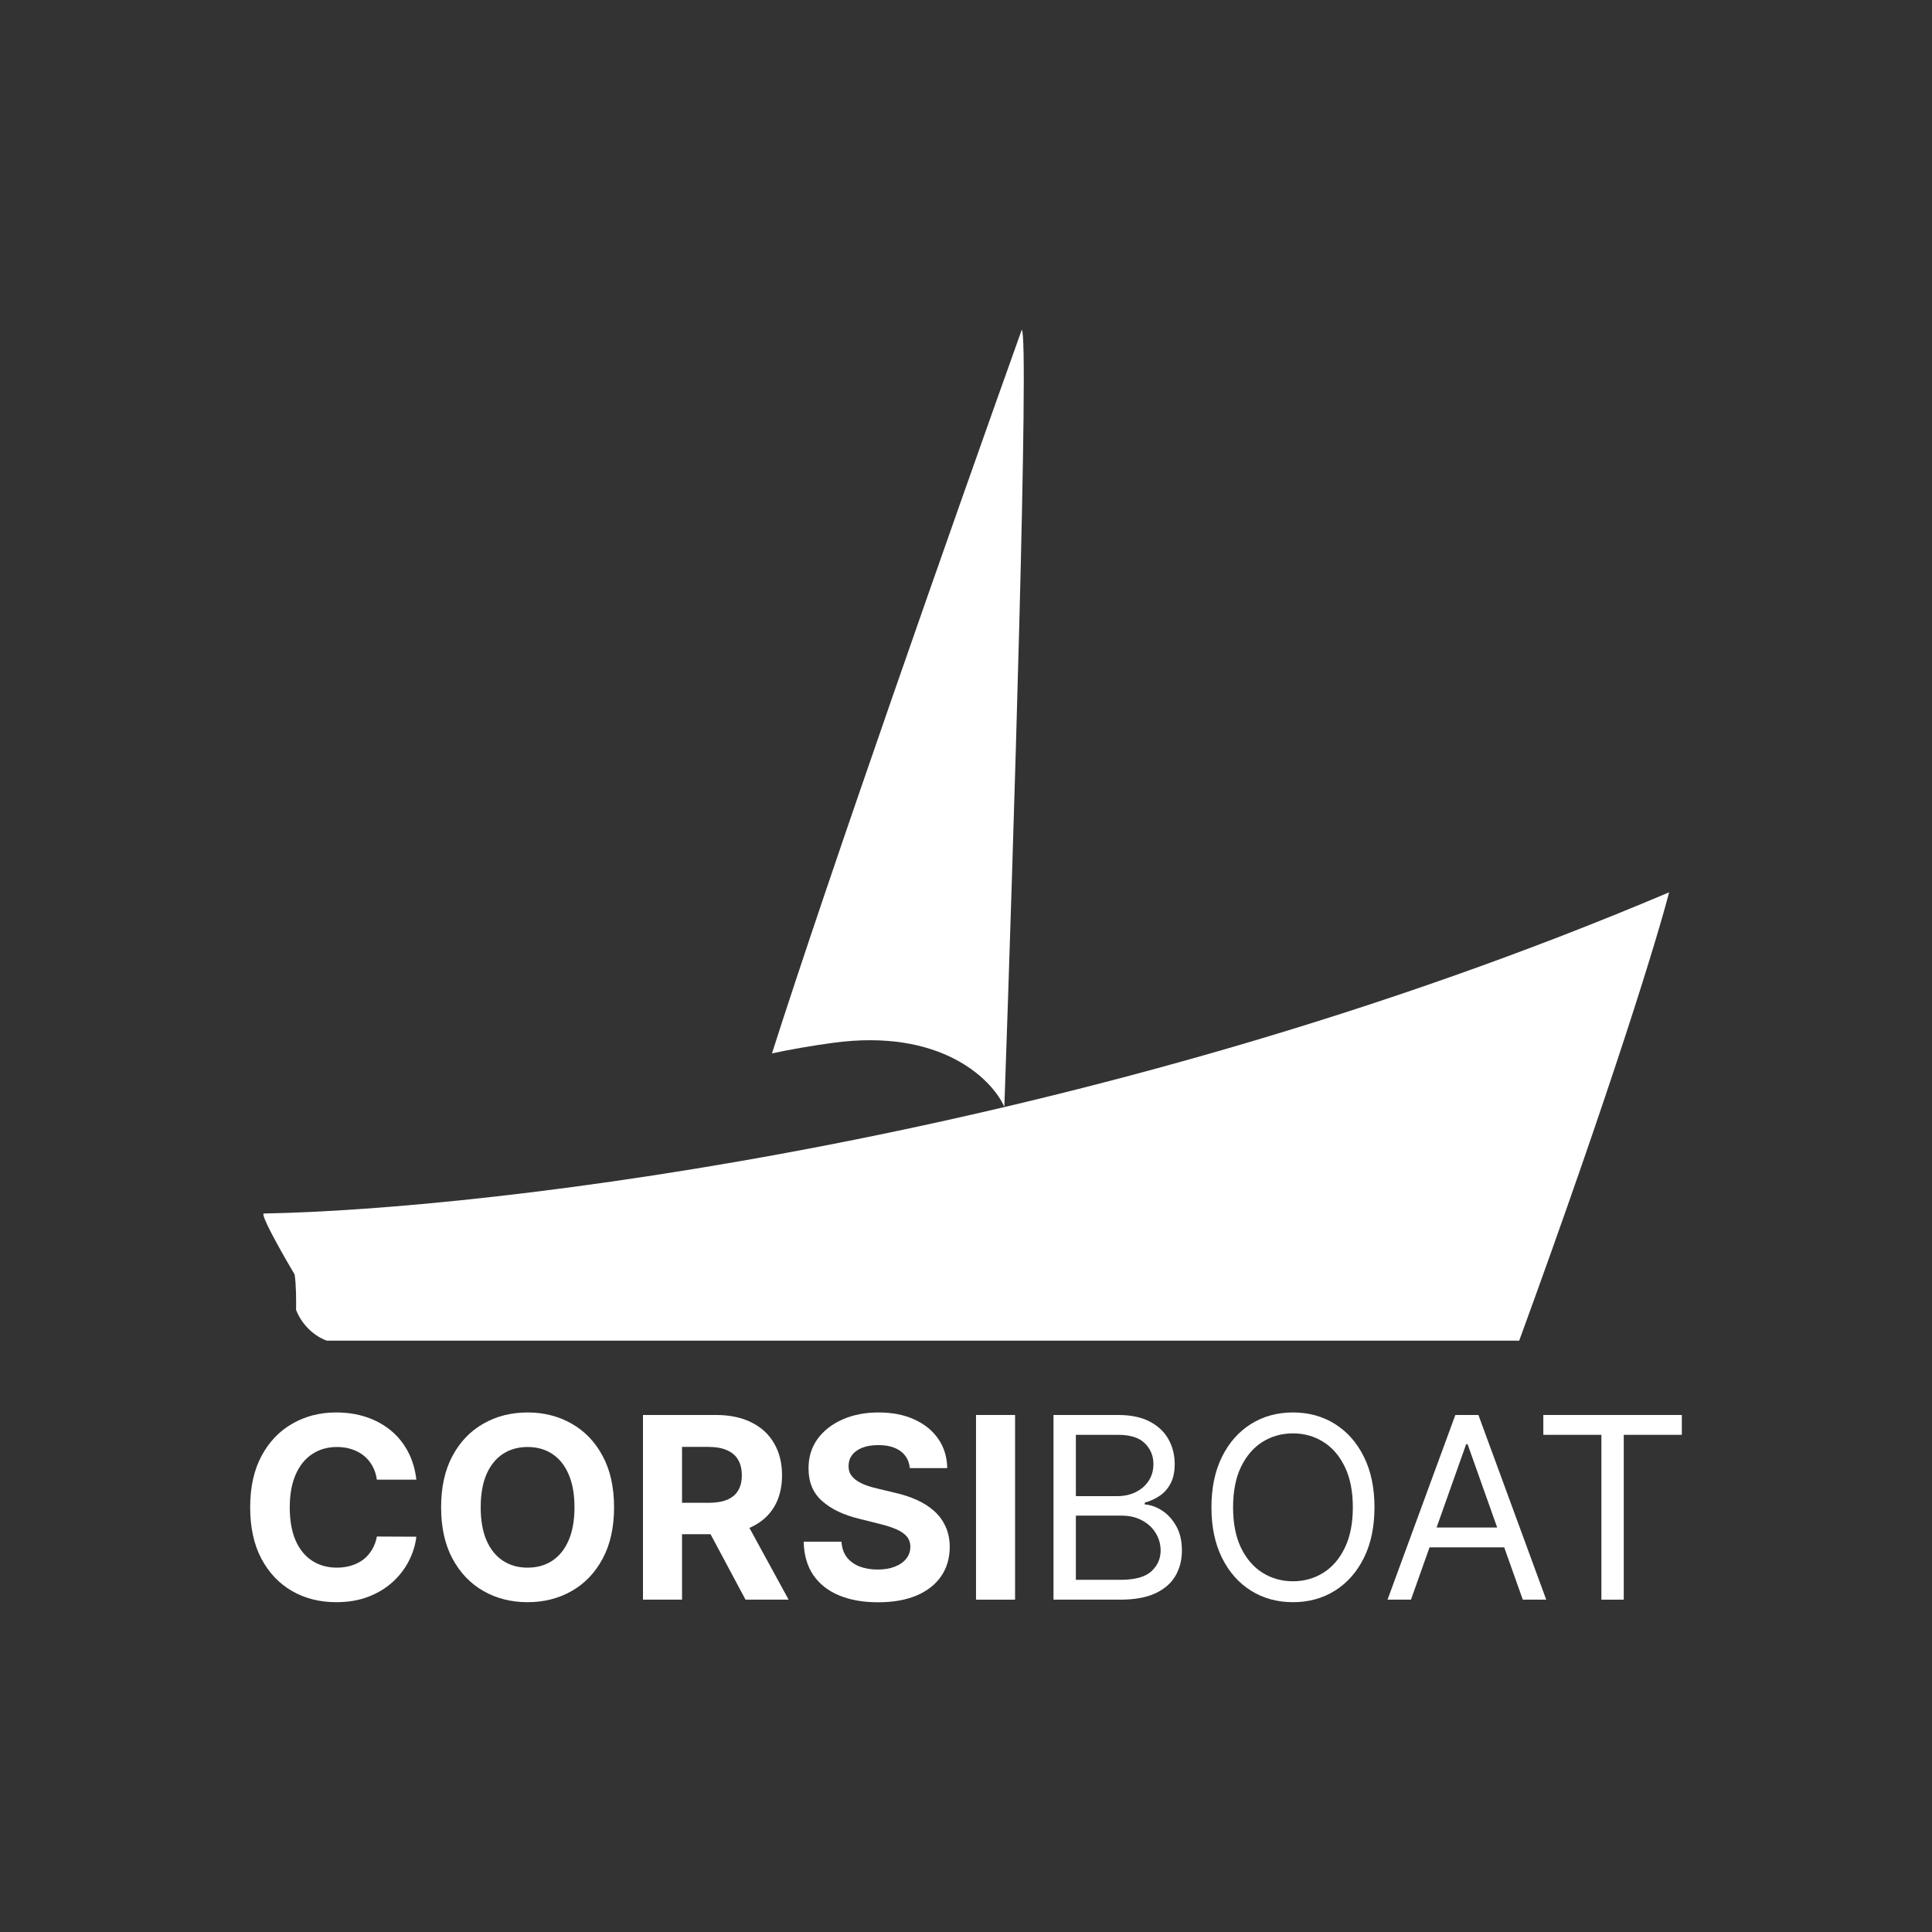 <svg width="456" height="456" viewBox="0 0 456 456" fill="none" xmlns="http://www.w3.org/2000/svg">
<rect x="0" y="0" width="456" height="456" fill="#333333" stroke="none"/>
<path d="M98.271 349.231H88.949C88.779 348.025 88.431 346.954 87.906 346.018C87.381 345.067 86.707 344.258 85.884 343.591C85.061 342.924 84.111 342.414 83.032 342.059C81.968 341.704 80.812 341.527 79.563 341.527C77.307 341.527 75.342 342.087 73.668 343.208C71.993 344.315 70.695 345.933 69.773 348.061C68.851 350.175 68.389 352.743 68.389 355.765C68.389 358.873 68.851 361.483 69.773 363.598C70.709 365.712 72.015 367.308 73.689 368.386C75.363 369.465 77.3 370.004 79.499 370.004C80.734 370.004 81.876 369.841 82.926 369.514C83.99 369.188 84.934 368.713 85.757 368.088C86.579 367.45 87.26 366.677 87.8 365.768C88.353 364.86 88.736 363.825 88.949 362.661L98.271 362.704C98.03 364.704 97.427 366.634 96.462 368.493C95.511 370.337 94.227 371.99 92.61 373.452C91.006 374.899 89.091 376.048 86.863 376.9C84.65 377.737 82.145 378.155 79.35 378.155C75.463 378.155 71.986 377.276 68.921 375.516C65.871 373.757 63.459 371.21 61.685 367.875C59.926 364.541 59.046 360.504 59.046 355.765C59.046 351.012 59.94 346.968 61.728 343.634C63.516 340.3 65.942 337.76 69.007 336.015C72.071 334.255 75.519 333.375 79.35 333.375C81.876 333.375 84.217 333.73 86.374 334.44C88.545 335.149 90.467 336.185 92.141 337.547C93.816 338.895 95.178 340.548 96.228 342.506C97.292 344.464 97.973 346.706 98.271 349.231Z" fill="white"/>
<path d="M144.934 355.765C144.934 360.519 144.033 364.562 142.231 367.897C140.444 371.231 138.003 373.778 134.91 375.537C131.831 377.283 128.369 378.155 124.524 378.155C120.65 378.155 117.174 377.276 114.095 375.516C111.016 373.757 108.583 371.21 106.795 367.875C105.007 364.541 104.113 360.504 104.113 355.765C104.113 351.012 105.007 346.968 106.795 343.634C108.583 340.3 111.016 337.76 114.095 336.015C117.174 334.255 120.65 333.375 124.524 333.375C128.369 333.375 131.831 334.255 134.91 336.015C138.003 337.76 140.444 340.3 142.231 343.634C144.033 346.968 144.934 351.012 144.934 355.765ZM135.591 355.765C135.591 352.686 135.13 350.09 134.208 347.976C133.3 345.862 132.016 344.258 130.355 343.166C128.695 342.073 126.751 341.527 124.524 341.527C122.296 341.527 120.352 342.073 118.692 343.166C117.032 344.258 115.741 345.862 114.819 347.976C113.911 350.09 113.457 352.686 113.457 355.765C113.457 358.844 113.911 361.441 114.819 363.555C115.741 365.669 117.032 367.272 118.692 368.365C120.352 369.458 122.296 370.004 124.524 370.004C126.751 370.004 128.695 369.458 130.355 368.365C132.016 367.272 133.3 365.669 134.208 363.555C135.13 361.441 135.591 358.844 135.591 355.765Z" fill="white"/>
<path d="M151.761 377.559V333.971H168.958C172.25 333.971 175.059 334.56 177.386 335.738C179.727 336.901 181.508 338.554 182.728 340.697C183.962 342.825 184.58 345.329 184.58 348.21C184.58 351.104 183.955 353.594 182.707 355.68C181.458 357.752 179.649 359.341 177.28 360.448C174.924 361.554 172.072 362.108 168.724 362.108H157.209V354.701H167.234C168.993 354.701 170.455 354.46 171.618 353.978C172.782 353.495 173.647 352.772 174.215 351.807C174.796 350.842 175.087 349.643 175.087 348.21C175.087 346.763 174.796 345.542 174.215 344.549C173.647 343.556 172.775 342.804 171.597 342.293C170.433 341.768 168.965 341.506 167.191 341.506H160.977V377.559H151.761ZM175.3 357.723L186.133 377.559H175.96L165.361 357.723H175.3Z" fill="white"/>
<path d="M214.738 346.507C214.568 344.79 213.837 343.457 212.546 342.506C211.255 341.555 209.502 341.08 207.289 341.08C205.785 341.08 204.515 341.293 203.479 341.718C202.443 342.13 201.649 342.705 201.095 343.442C200.556 344.18 200.287 345.017 200.287 345.954C200.258 346.734 200.421 347.415 200.776 347.997C201.145 348.579 201.649 349.082 202.287 349.508C202.926 349.92 203.664 350.281 204.501 350.594C205.338 350.891 206.232 351.147 207.182 351.36L211.098 352.296C213 352.722 214.745 353.289 216.334 353.999C217.923 354.708 219.3 355.581 220.463 356.617C221.627 357.652 222.528 358.873 223.166 360.277C223.819 361.682 224.152 363.292 224.166 365.109C224.152 367.776 223.471 370.089 222.123 372.047C220.789 373.991 218.86 375.502 216.334 376.58C213.823 377.644 210.793 378.177 207.246 378.177C203.727 378.177 200.663 377.637 198.052 376.559C195.455 375.481 193.426 373.884 191.965 371.77C190.518 369.642 189.759 367.01 189.688 363.874H198.605C198.705 365.336 199.123 366.556 199.861 367.535C200.613 368.5 201.613 369.23 202.862 369.727C204.125 370.21 205.551 370.451 207.14 370.451C208.701 370.451 210.056 370.224 211.205 369.77C212.368 369.316 213.269 368.684 213.908 367.875C214.546 367.067 214.866 366.137 214.866 365.087C214.866 364.108 214.575 363.285 213.993 362.619C213.425 361.952 212.588 361.384 211.482 360.916C210.389 360.448 209.048 360.022 207.459 359.639L202.713 358.447C199.038 357.553 196.136 356.156 194.008 354.254C191.88 352.353 190.823 349.792 190.837 346.571C190.823 343.932 191.525 341.626 192.944 339.654C194.377 337.682 196.342 336.142 198.839 335.036C201.337 333.929 204.174 333.375 207.353 333.375C210.588 333.375 213.411 333.929 215.823 335.036C218.25 336.142 220.137 337.682 221.485 339.654C222.833 341.626 223.528 343.911 223.57 346.507H214.738Z" fill="white"/>
<path d="M239.581 333.971V377.559H230.365V333.971H239.581Z" fill="white"/>
<path d="M248.653 377.559V333.971H263.891C266.928 333.971 269.432 334.496 271.404 335.546C273.377 336.582 274.845 337.98 275.81 339.739C276.775 341.484 277.257 343.421 277.257 345.549C277.257 347.422 276.924 348.969 276.257 350.189C275.604 351.409 274.739 352.374 273.66 353.084C272.596 353.793 271.44 354.318 270.191 354.659V355.084C271.525 355.169 272.866 355.638 274.214 356.489C275.562 357.34 276.69 358.561 277.598 360.15C278.506 361.739 278.96 363.683 278.96 365.981C278.96 368.166 278.463 370.131 277.47 371.877C276.477 373.622 274.909 375.005 272.767 376.027C270.624 377.049 267.836 377.559 264.402 377.559H248.653ZM253.931 372.877H264.402C267.85 372.877 270.298 372.21 271.745 370.876C273.206 369.528 273.937 367.897 273.937 365.981C273.937 364.506 273.561 363.144 272.809 361.895C272.057 360.632 270.986 359.625 269.595 358.873C268.205 358.106 266.559 357.723 264.658 357.723H253.931V372.877ZM253.931 353.126H263.721C265.31 353.126 266.743 352.814 268.02 352.19C269.312 351.565 270.333 350.686 271.085 349.551C271.851 348.416 272.234 347.082 272.234 345.549C272.234 343.634 271.568 342.009 270.234 340.676C268.9 339.328 266.786 338.654 263.891 338.654H253.931V353.126Z" fill="white"/>
<path d="M324.41 355.765C324.41 360.363 323.58 364.335 321.92 367.684C320.26 371.032 317.983 373.615 315.088 375.431C312.194 377.247 308.888 378.155 305.17 378.155C301.453 378.155 298.147 377.247 295.252 375.431C292.358 373.615 290.08 371.032 288.42 367.684C286.76 364.335 285.93 360.363 285.93 355.765C285.93 351.168 286.76 347.195 288.42 343.847C290.08 340.498 292.358 337.916 295.252 336.1C298.147 334.284 301.453 333.375 305.17 333.375C308.888 333.375 312.194 334.284 315.088 336.1C317.983 337.916 320.26 340.498 321.92 343.847C323.58 347.195 324.41 351.168 324.41 355.765ZM319.302 355.765C319.302 351.991 318.671 348.806 317.408 346.209C316.159 343.613 314.464 341.647 312.321 340.314C310.193 338.98 307.809 338.313 305.17 338.313C302.531 338.313 300.14 338.98 297.998 340.314C295.869 341.647 294.174 343.613 292.911 346.209C291.662 348.806 291.038 351.991 291.038 355.765C291.038 359.54 291.662 362.725 292.911 365.321C294.174 367.918 295.869 369.883 297.998 371.217C300.14 372.551 302.531 373.218 305.17 373.218C307.809 373.218 310.193 372.551 312.321 371.217C314.464 369.883 316.159 367.918 317.408 365.321C318.671 362.725 319.302 359.54 319.302 355.765Z" fill="white"/>
<path d="M333.024 377.559H327.491L343.496 333.971H348.944L364.949 377.559H359.416L346.39 340.867H346.05L333.024 377.559ZM335.068 360.533H357.372V365.215H335.068V360.533Z" fill="white"/>
<path d="M364.263 338.654V333.971H396.954V338.654H383.247V377.559H377.969V338.654H364.263Z" fill="white"/>
<path d="M62.296 286.418C115.465 285.471 256.233 268.983 393.947 210.612C391.421 220.509 380.808 255.527 358.571 316.425H77.141C75.457 315.898 71.645 313.708 69.876 309.16C69.922 307.375 69.918 303.206 69.538 300.812C67.038 296.601 62.545 288.696 62.187 286.823C62.138 286.562 62.168 286.418 62.296 286.418Z" fill="white"/>
<path fill-rule="evenodd" clip-rule="evenodd" d="M237.051 261.227C239.18 200.433 242.968 79.086 241.165 77.823C224.47 124.571 195.601 206.676 182.203 248.622C186.583 247.693 191.393 246.842 196.627 246.131C222.007 242.684 234.068 254.623 237.051 261.227ZM237.043 261.472L200.673 272.391C213.118 269.233 227.415 264.758 237.041 261.506C237.042 261.495 237.042 261.483 237.043 261.472Z" fill="white"/>
</svg>
